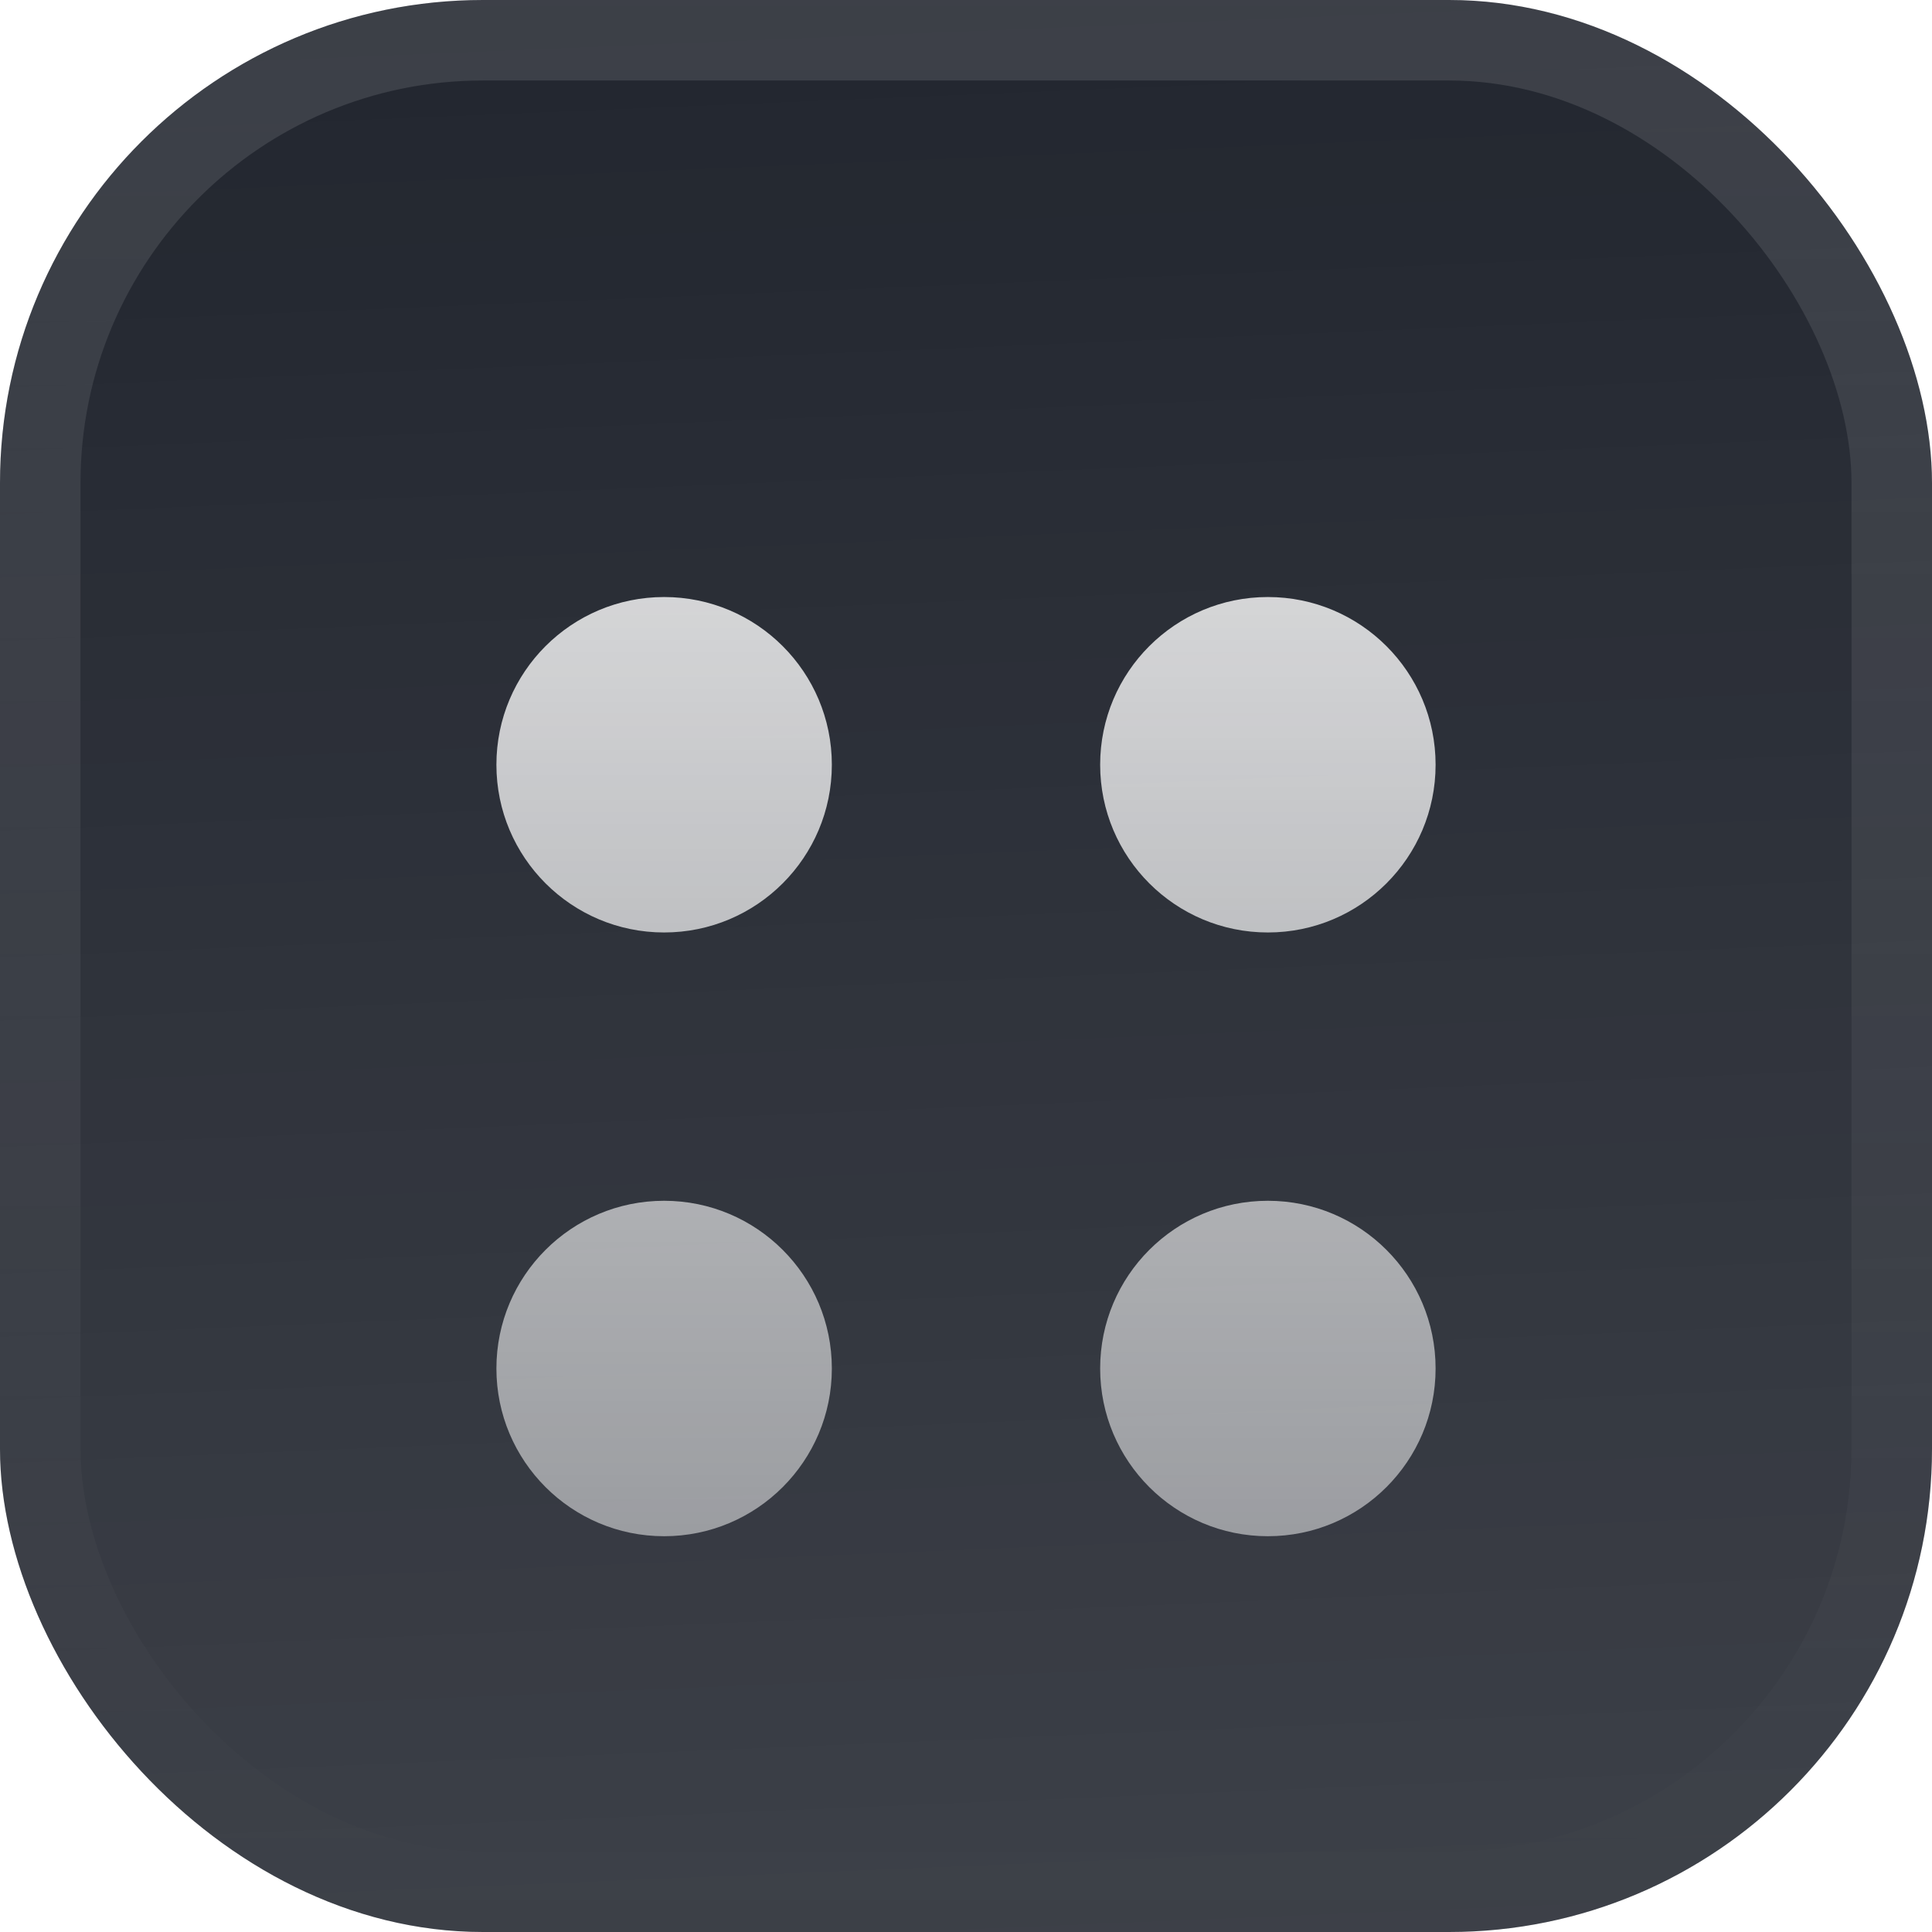 <svg fill="none" height="48" viewBox="0 0 48 48" width="48" xmlns="http://www.w3.org/2000/svg" xmlns:xlink="http://www.w3.org/1999/xlink"><filter id="a" color-interpolation-filters="sRGB" filterUnits="userSpaceOnUse" height="54" width="48" x="0" y="-3"><feFlood flood-opacity="0" result="BackgroundImageFix"/><feBlend in="SourceGraphic" in2="BackgroundImageFix" mode="normal" result="shape"/><feColorMatrix in="SourceAlpha" result="hardAlpha" type="matrix" values="0 0 0 0 0 0 0 0 0 0 0 0 0 0 0 0 0 0 127 0"/><feOffset dy="-3"/><feGaussianBlur stdDeviation="1.5"/><feComposite in2="hardAlpha" k2="-1" k3="1" operator="arithmetic"/><feColorMatrix type="matrix" values="0 0 0 0 0 0 0 0 0 0 0 0 0 0 0 0 0 0 0.1 0"/><feBlend in2="shape" mode="normal" result="effect1_innerShadow_3051_46917"/><feColorMatrix in="SourceAlpha" result="hardAlpha" type="matrix" values="0 0 0 0 0 0 0 0 0 0 0 0 0 0 0 0 0 0 127 0"/><feOffset dy="3"/><feGaussianBlur stdDeviation="1.5"/><feComposite in2="hardAlpha" k2="-1" k3="1" operator="arithmetic"/><feColorMatrix type="matrix" values="0 0 0 0 1 0 0 0 0 1 0 0 0 0 1 0 0 0 0.1 0"/><feBlend in2="effect1_innerShadow_3051_46917" mode="normal" result="effect2_innerShadow_3051_46917"/><feColorMatrix in="SourceAlpha" result="hardAlpha" type="matrix" values="0 0 0 0 0 0 0 0 0 0 0 0 0 0 0 0 0 0 127 0"/><feMorphology in="SourceAlpha" operator="erode" radius="1" result="effect3_innerShadow_3051_46917"/><feOffset/><feComposite in2="hardAlpha" k2="-1" k3="1" operator="arithmetic"/><feColorMatrix type="matrix" values="0 0 0 0 0.063 0 0 0 0 0.094 0 0 0 0 0.157 0 0 0 0.24 0"/><feBlend in2="effect2_innerShadow_3051_46917" mode="normal" result="effect3_innerShadow_3051_46917"/></filter><filter id="b" color-interpolation-filters="sRGB" filterUnits="userSpaceOnUse" height="46.667" width="30.001" x="9.001" y="3.167"><feFlood flood-opacity="0" result="BackgroundImageFix"/><feColorMatrix in="SourceAlpha" result="hardAlpha" type="matrix" values="0 0 0 0 0 0 0 0 0 0 0 0 0 0 0 0 0 0 127 0"/><feMorphology in="SourceAlpha" operator="erode" radius="1.667" result="effect1_dropShadow_3051_46917"/><feOffset dy="2.5"/><feGaussianBlur stdDeviation="2.5"/><feComposite in2="hardAlpha" operator="out"/><feColorMatrix type="matrix" values="0 0 0 0 0.141 0 0 0 0 0.141 0 0 0 0 0.141 0 0 0 0.1 0"/><feBlend in2="BackgroundImageFix" mode="normal" result="effect1_dropShadow_3051_46917"/><feBlend in="SourceGraphic" in2="effect1_dropShadow_3051_46917" mode="normal" result="shape"/></filter><linearGradient id="c" gradientUnits="userSpaceOnUse" x1="24" x2="26" y1="0" y2="48"><stop offset="0" stop-color="#fff" stop-opacity="0"/><stop offset="1" stop-color="#fff" stop-opacity=".12"/></linearGradient><linearGradient id="d" gradientUnits="userSpaceOnUse" x1="24.001" x2="24.001" y1="12.333" y2="35.667"><stop offset="0" stop-color="#fff" stop-opacity=".8"/><stop offset="1" stop-color="#fff" stop-opacity=".5"/></linearGradient><linearGradient id="e" gradientUnits="userSpaceOnUse" x1="24" x2="24" y1="0" y2="48"><stop offset="0" stop-color="#fff" stop-opacity=".12"/><stop offset="1" stop-color="#fff" stop-opacity="0"/></linearGradient><clipPath id="f"><rect height="48" rx="12" width="48"/></clipPath><g filter="url(#a)"><g clip-path="url(#f)"><rect fill="#22262f" height="48" rx="12" width="48"/><path d="m0 0h48v48h-48z" fill="url(#c)"/><g fill="url(#d)" filter="url(#b)"><path d="m20.667 16.5c0 2.301-1.865 4.167-4.167 4.167-2.301 0-4.167-1.865-4.167-4.167s1.865-4.167 4.167-4.167c2.301 0 4.167 1.865 4.167 4.167z"/><path d="m20.667 31.5c0 2.301-1.865 4.167-4.167 4.167-2.301 0-4.167-1.865-4.167-4.167s1.865-4.167 4.167-4.167c2.301 0 4.167 1.865 4.167 4.167z"/><path d="m35.667 16.5c0 2.301-1.865 4.167-4.167 4.167-2.301 0-4.167-1.865-4.167-4.167s1.865-4.167 4.167-4.167c2.301 0 4.167 1.865 4.167 4.167z"/><path d="m35.667 31.5c0 2.301-1.865 4.167-4.167 4.167-2.301 0-4.167-1.865-4.167-4.167s1.865-4.167 4.167-4.167c2.301 0 4.167 1.865 4.167 4.167z"/></g></g><rect height="46" rx="11" stroke="url(#e)" stroke-width="2" width="46" x="1" y="1"/></g></svg>